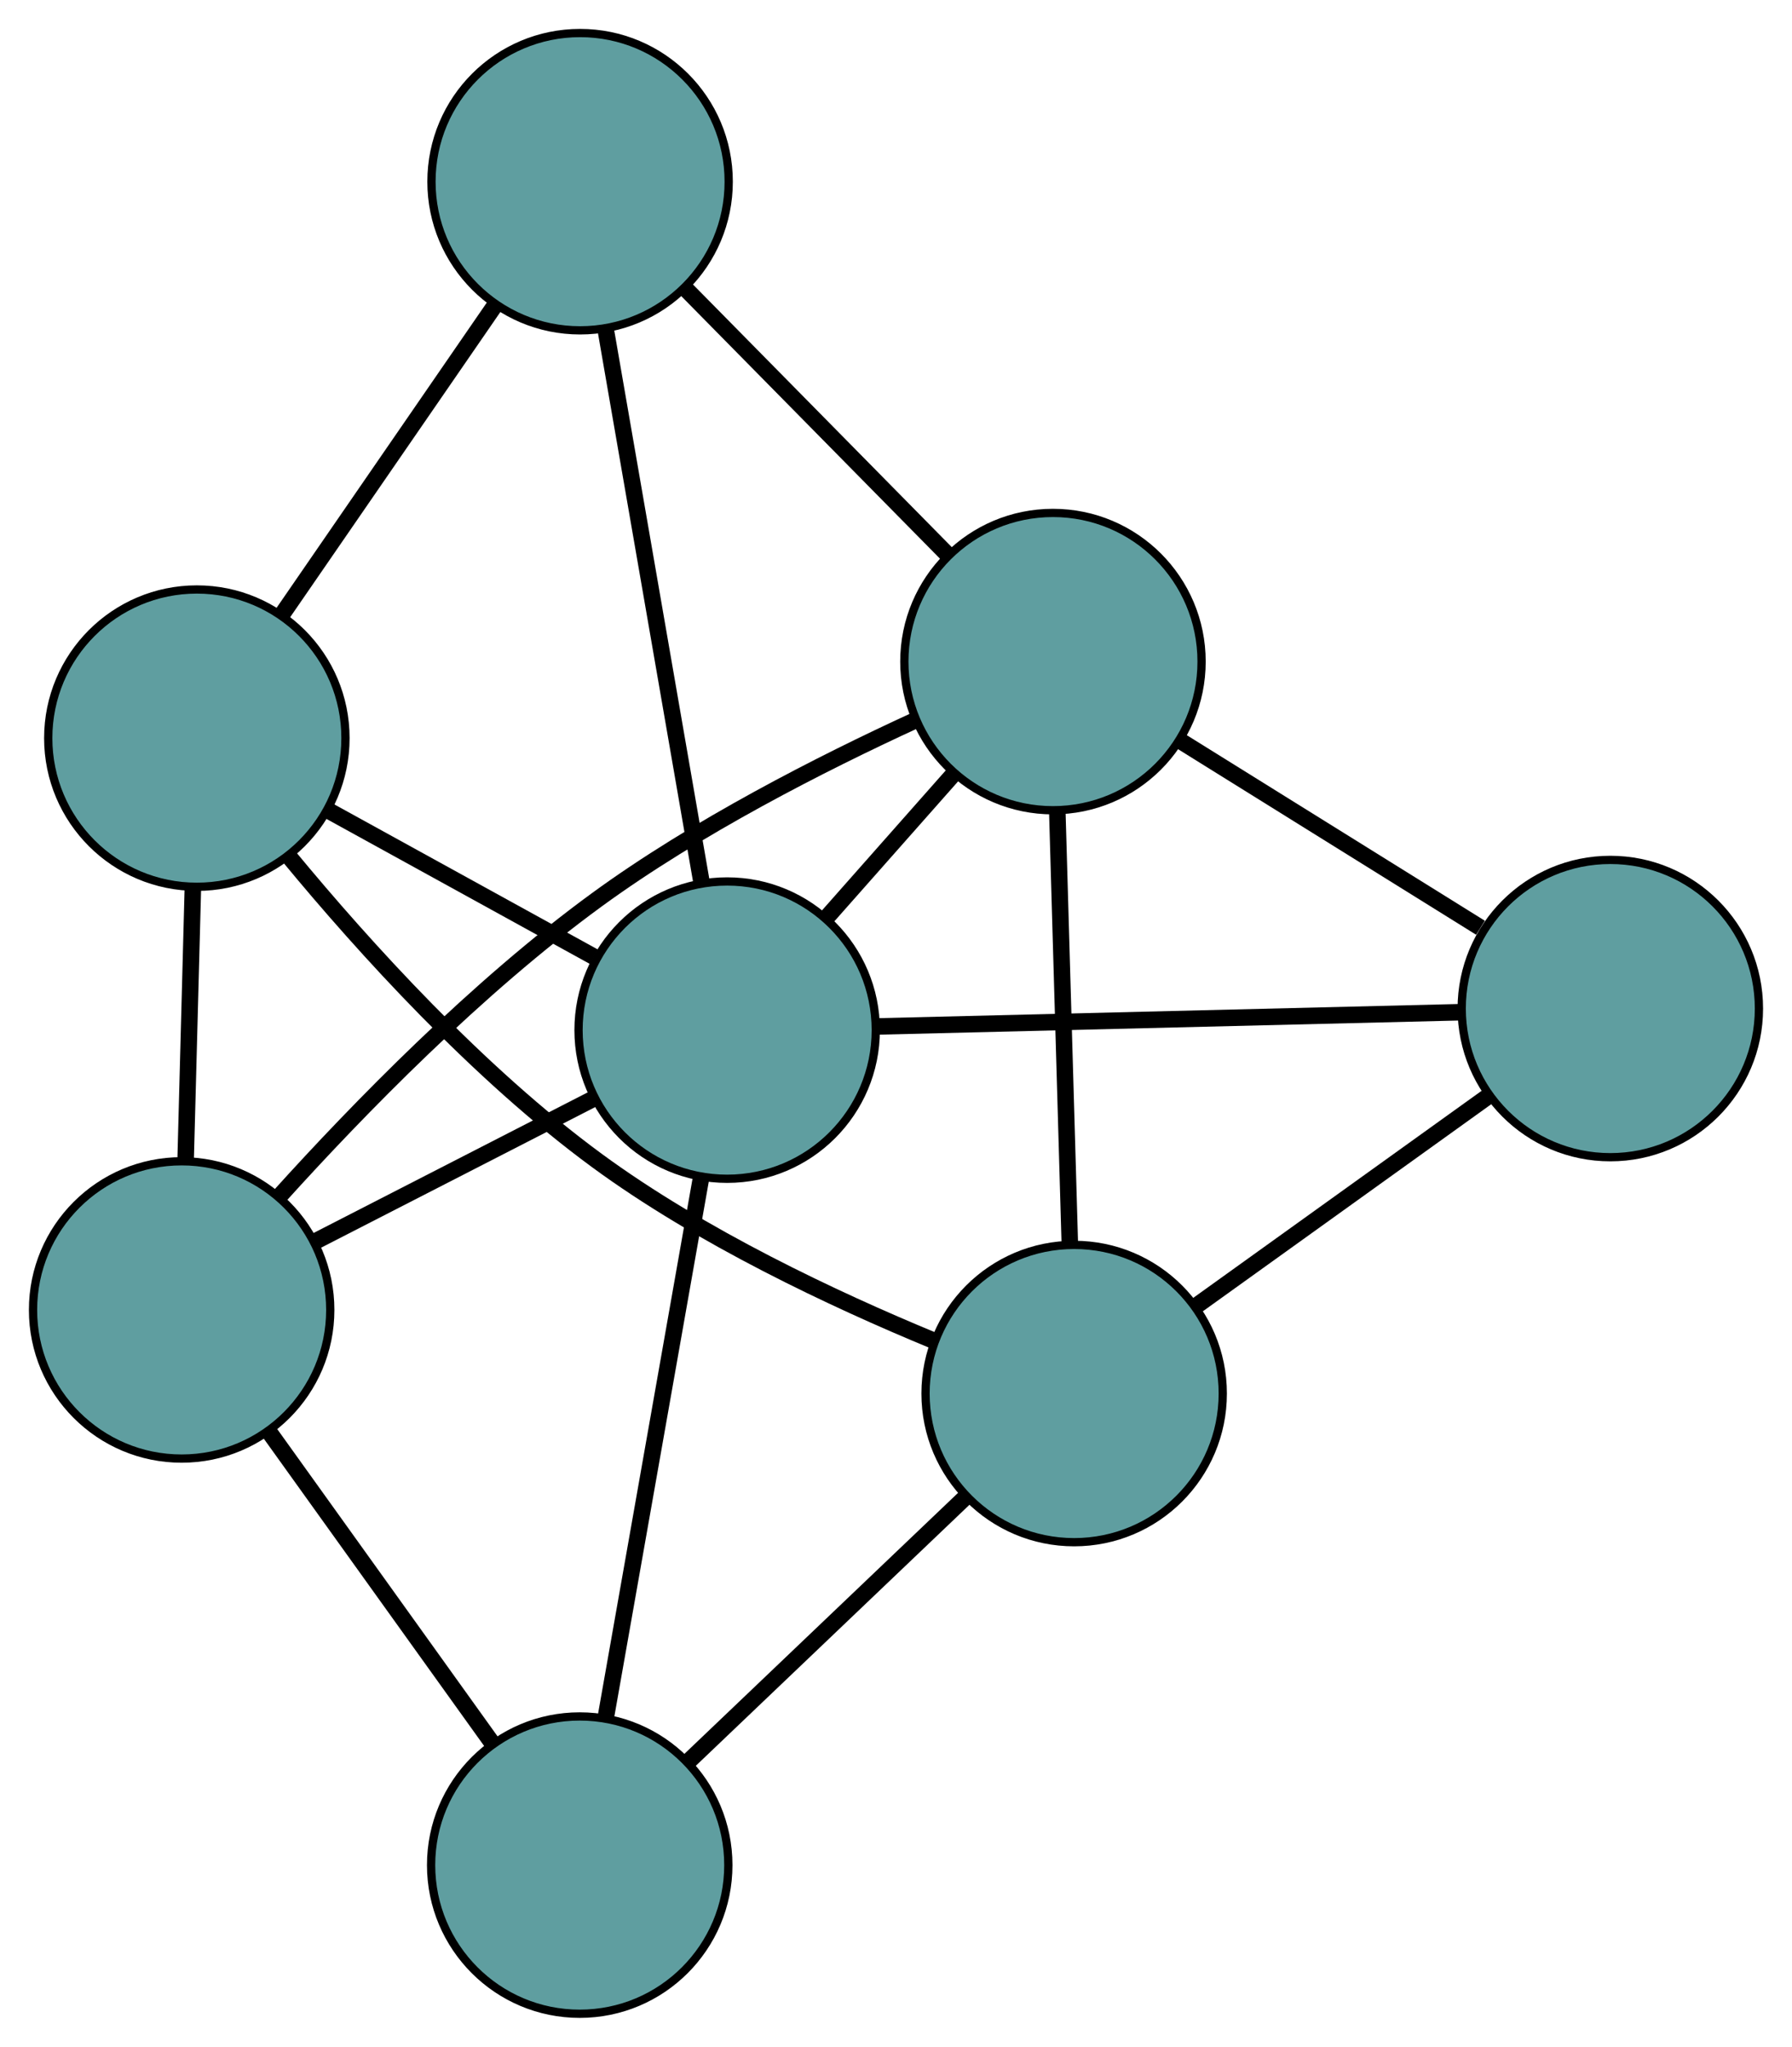 <?xml version="1.0" encoding="UTF-8" standalone="no"?>
<!DOCTYPE svg PUBLIC "-//W3C//DTD SVG 1.1//EN"
 "http://www.w3.org/Graphics/SVG/1.1/DTD/svg11.dtd">
<!-- Generated by graphviz version 2.36.0 (20140111.2315)
 -->
<!-- Title: G Pages: 1 -->
<svg width="100%" height="100%"
 viewBox="0.00 0.00 217.04 247.83" xmlns="http://www.w3.org/2000/svg" xmlns:xlink="http://www.w3.org/1999/xlink">
<g id="graph0" class="graph" transform="scale(1 1) rotate(0) translate(4 243.835)">
<title>G</title>
<!-- 0 -->
<g id="node1" class="node"><title>0</title>
<ellipse fill="cadetblue" stroke="black" cx="123.53" cy="-163.727" rx="18" ry="18"/>
</g>
<!-- 3 -->
<g id="node4" class="node"><title>3</title>
<ellipse fill="cadetblue" stroke="black" cx="191.036" cy="-121.714" rx="18" ry="18"/>
</g>
<!-- 0&#45;&#45;3 -->
<g id="edge1" class="edge"><title>0&#45;&#45;3</title>
<path fill="none" stroke="black" stroke-width="2" d="M138.849,-154.194C149.741,-147.415 164.328,-138.337 175.31,-131.501"/>
</g>
<!-- 4 -->
<g id="node5" class="node"><title>4</title>
<ellipse fill="cadetblue" stroke="black" cx="66.257" cy="-221.835" rx="18" ry="18"/>
</g>
<!-- 0&#45;&#45;4 -->
<g id="edge2" class="edge"><title>0&#45;&#45;4</title>
<path fill="none" stroke="black" stroke-width="2" d="M110.82,-176.623C101.329,-186.252 88.415,-199.354 78.933,-208.975"/>
</g>
<!-- 5 -->
<g id="node6" class="node"><title>5</title>
<ellipse fill="cadetblue" stroke="black" cx="18" cy="-85.222" rx="18" ry="18"/>
</g>
<!-- 0&#45;&#45;5 -->
<g id="edge3" class="edge"><title>0&#45;&#45;5</title>
<path fill="none" stroke="black" stroke-width="2" d="M106.828,-156.601C95.46,-151.377 80.35,-143.684 68.287,-134.886 53.813,-124.329 39.492,-109.66 29.858,-99.003"/>
</g>
<!-- 6 -->
<g id="node7" class="node"><title>6</title>
<ellipse fill="cadetblue" stroke="black" cx="126.097" cy="-75.099" rx="18" ry="18"/>
</g>
<!-- 0&#45;&#45;6 -->
<g id="edge4" class="edge"><title>0&#45;&#45;6</title>
<path fill="none" stroke="black" stroke-width="2" d="M124.062,-145.363C124.506,-130.051 125.134,-108.357 125.575,-93.136"/>
</g>
<!-- 7 -->
<g id="node8" class="node"><title>7</title>
<ellipse fill="cadetblue" stroke="black" cx="84.07" cy="-119.104" rx="18" ry="18"/>
</g>
<!-- 0&#45;&#45;7 -->
<g id="edge5" class="edge"><title>0&#45;&#45;7</title>
<path fill="none" stroke="black" stroke-width="2" d="M111.477,-150.096C106.581,-144.56 100.938,-138.179 96.05,-132.651"/>
</g>
<!-- 1 -->
<g id="node2" class="node"><title>1</title>
<ellipse fill="cadetblue" stroke="black" cx="19.842" cy="-154.458" rx="18" ry="18"/>
</g>
<!-- 1&#45;&#45;4 -->
<g id="edge6" class="edge"><title>1&#45;&#45;4</title>
<path fill="none" stroke="black" stroke-width="2" d="M30.143,-169.411C37.835,-180.577 48.3,-195.768 55.985,-206.923"/>
</g>
<!-- 1&#45;&#45;5 -->
<g id="edge7" class="edge"><title>1&#45;&#45;5</title>
<path fill="none" stroke="black" stroke-width="2" d="M19.358,-136.267C19.089,-126.171 18.756,-113.647 18.487,-103.532"/>
</g>
<!-- 1&#45;&#45;6 -->
<g id="edge8" class="edge"><title>1&#45;&#45;6</title>
<path fill="none" stroke="black" stroke-width="2" d="M31.017,-140.1C40.162,-129.034 53.895,-113.887 68.288,-103.32 80.892,-94.067 96.999,-86.495 109.009,-81.532"/>
</g>
<!-- 1&#45;&#45;7 -->
<g id="edge9" class="edge"><title>1&#45;&#45;7</title>
<path fill="none" stroke="black" stroke-width="2" d="M35.719,-145.719C45.526,-140.32 58.074,-133.413 67.93,-127.988"/>
</g>
<!-- 2 -->
<g id="node3" class="node"><title>2</title>
<ellipse fill="cadetblue" stroke="black" cx="66.213" cy="-18" rx="18" ry="18"/>
</g>
<!-- 2&#45;&#45;5 -->
<g id="edge10" class="edge"><title>2&#45;&#45;5</title>
<path fill="none" stroke="black" stroke-width="2" d="M55.513,-32.919C47.523,-44.059 36.653,-59.215 28.67,-70.345"/>
</g>
<!-- 2&#45;&#45;6 -->
<g id="edge11" class="edge"><title>2&#45;&#45;6</title>
<path fill="none" stroke="black" stroke-width="2" d="M79.504,-30.672C89.427,-40.135 102.929,-53.009 112.844,-62.462"/>
</g>
<!-- 2&#45;&#45;7 -->
<g id="edge12" class="edge"><title>2&#45;&#45;7</title>
<path fill="none" stroke="black" stroke-width="2" d="M69.406,-36.075C72.656,-54.478 77.665,-82.839 80.905,-101.185"/>
</g>
<!-- 3&#45;&#45;6 -->
<g id="edge13" class="edge"><title>3&#45;&#45;6</title>
<path fill="none" stroke="black" stroke-width="2" d="M176.301,-111.137C165.673,-103.508 151.389,-93.254 140.775,-85.635"/>
</g>
<!-- 3&#45;&#45;7 -->
<g id="edge14" class="edge"><title>3&#45;&#45;7</title>
<path fill="none" stroke="black" stroke-width="2" d="M172.891,-121.271C153.221,-120.791 122.009,-120.03 102.305,-119.549"/>
</g>
<!-- 4&#45;&#45;7 -->
<g id="edge15" class="edge"><title>4&#45;&#45;7</title>
<path fill="none" stroke="black" stroke-width="2" d="M69.36,-203.94C72.61,-185.2 77.685,-155.93 80.943,-137.138"/>
</g>
<!-- 5&#45;&#45;7 -->
<g id="edge16" class="edge"><title>5&#45;&#45;7</title>
<path fill="none" stroke="black" stroke-width="2" d="M34.332,-93.597C44.573,-98.849 57.721,-105.591 67.926,-110.825"/>
</g>
</g>
</svg>

